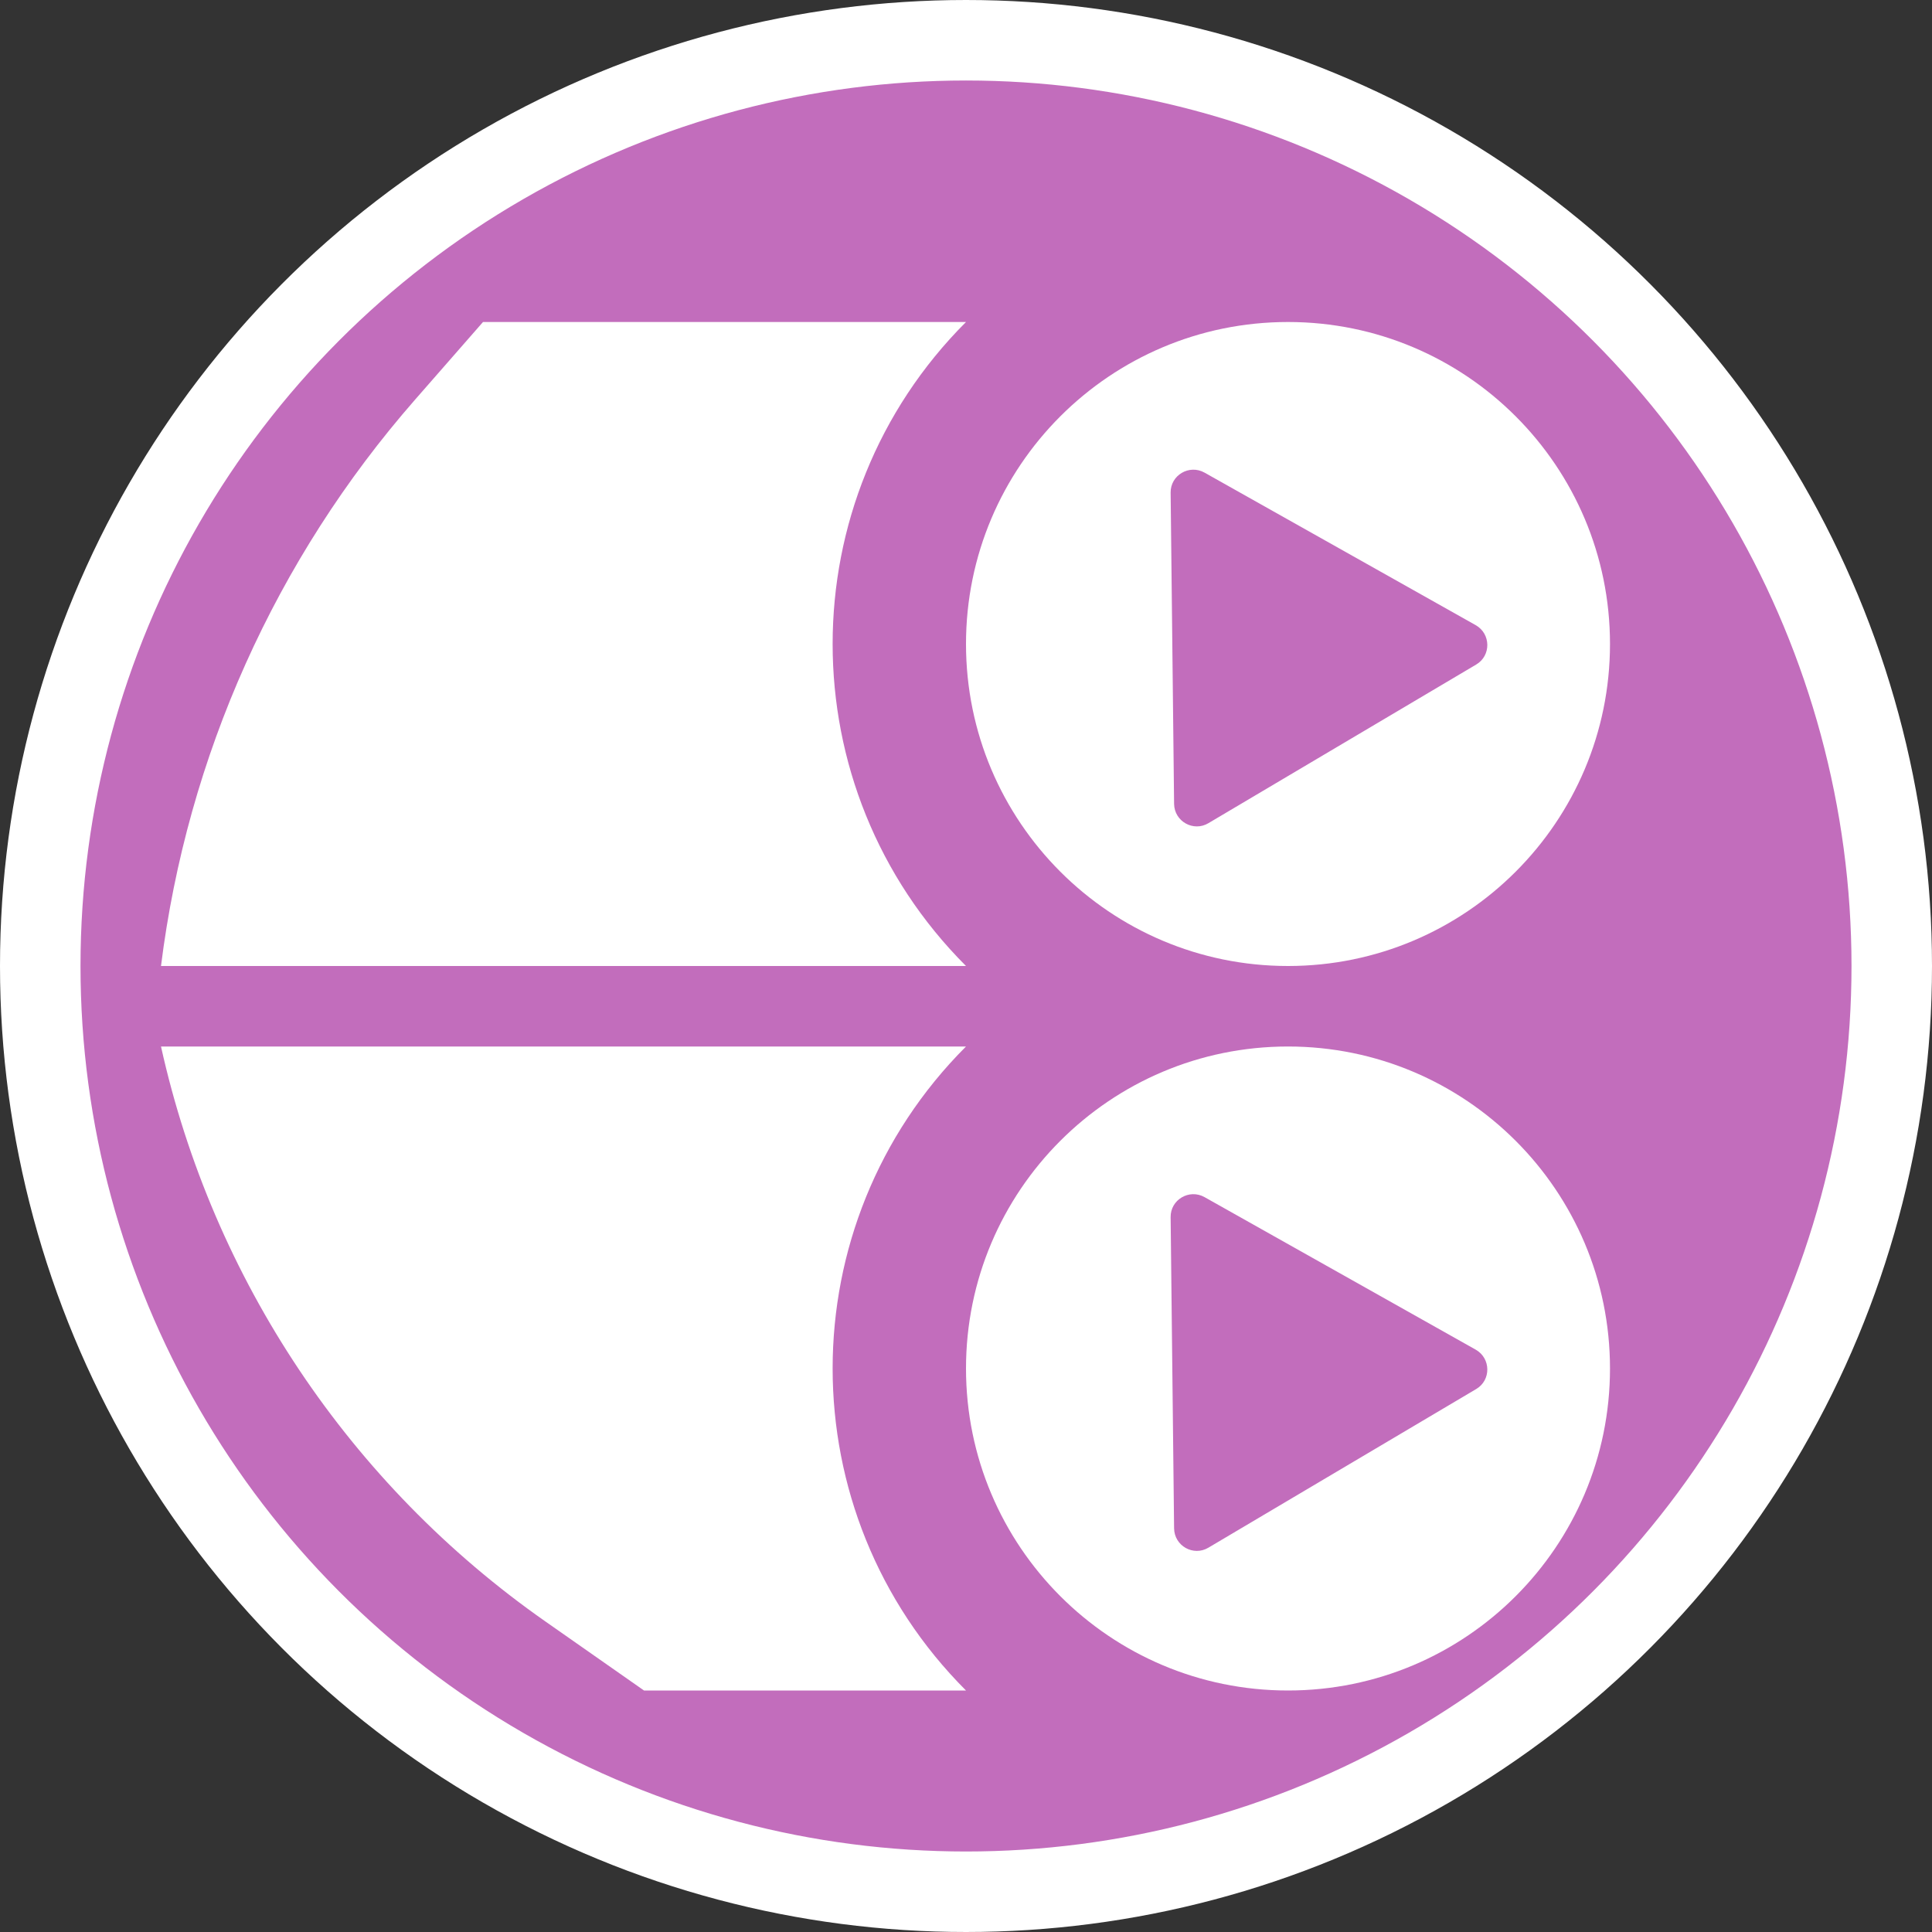 <svg width="24" height="24" viewBox="0 0 24 24" fill="none" xmlns="http://www.w3.org/2000/svg">
<rect x="0" y="0" width="24" height="24" fill="#333333" stroke="none"/>
<g clip-path="url(#clip0_241_811)">
<circle cx="12" cy="12" r="11.5" fill="#C26DBC" stroke="white"/>
<path fill-rule="evenodd" clip-rule="evenodd" d="M20 8C20 10.209 18.209 12 16 12C13.791 12 12 10.209 12 8C12 5.791 13.791 4 16 4C18.209 4 20 5.791 20 8ZM14.963 5.871C14.773 5.765 14.539 5.903 14.542 6.12L14.585 9.986C14.588 10.204 14.825 10.337 15.011 10.226L18.338 8.255C18.525 8.145 18.521 7.873 18.332 7.766L14.963 5.871Z" fill="white"/>
<path fill-rule="evenodd" clip-rule="evenodd" d="M20 17C20 19.209 18.209 21 16 21C13.791 21 12 19.209 12 17C12 14.791 13.791 13 16 13C18.209 13 20 14.791 20 17ZM14.963 14.871C14.773 14.765 14.539 14.903 14.542 15.12L14.585 18.986C14.588 19.204 14.825 19.337 15.011 19.226L18.338 17.255C18.525 17.145 18.521 16.873 18.332 16.766L14.963 14.871Z" fill="white"/>
<path d="M12 4H6L5.155 4.966C3.425 6.943 2.326 9.393 2 12H12C9.791 9.791 9.791 6.209 12 4Z" fill="white"/>
<path d="M12 21H8L6.776 20.143C4.347 18.443 2.643 15.895 2 13H12C9.791 15.209 9.791 18.791 12 21Z" fill="white"/>
</g>
<defs>
<clipPath id="clip0_241_811">
<rect width="24" height="24" fill="white"/>
</clipPath>
</defs>
</svg>
